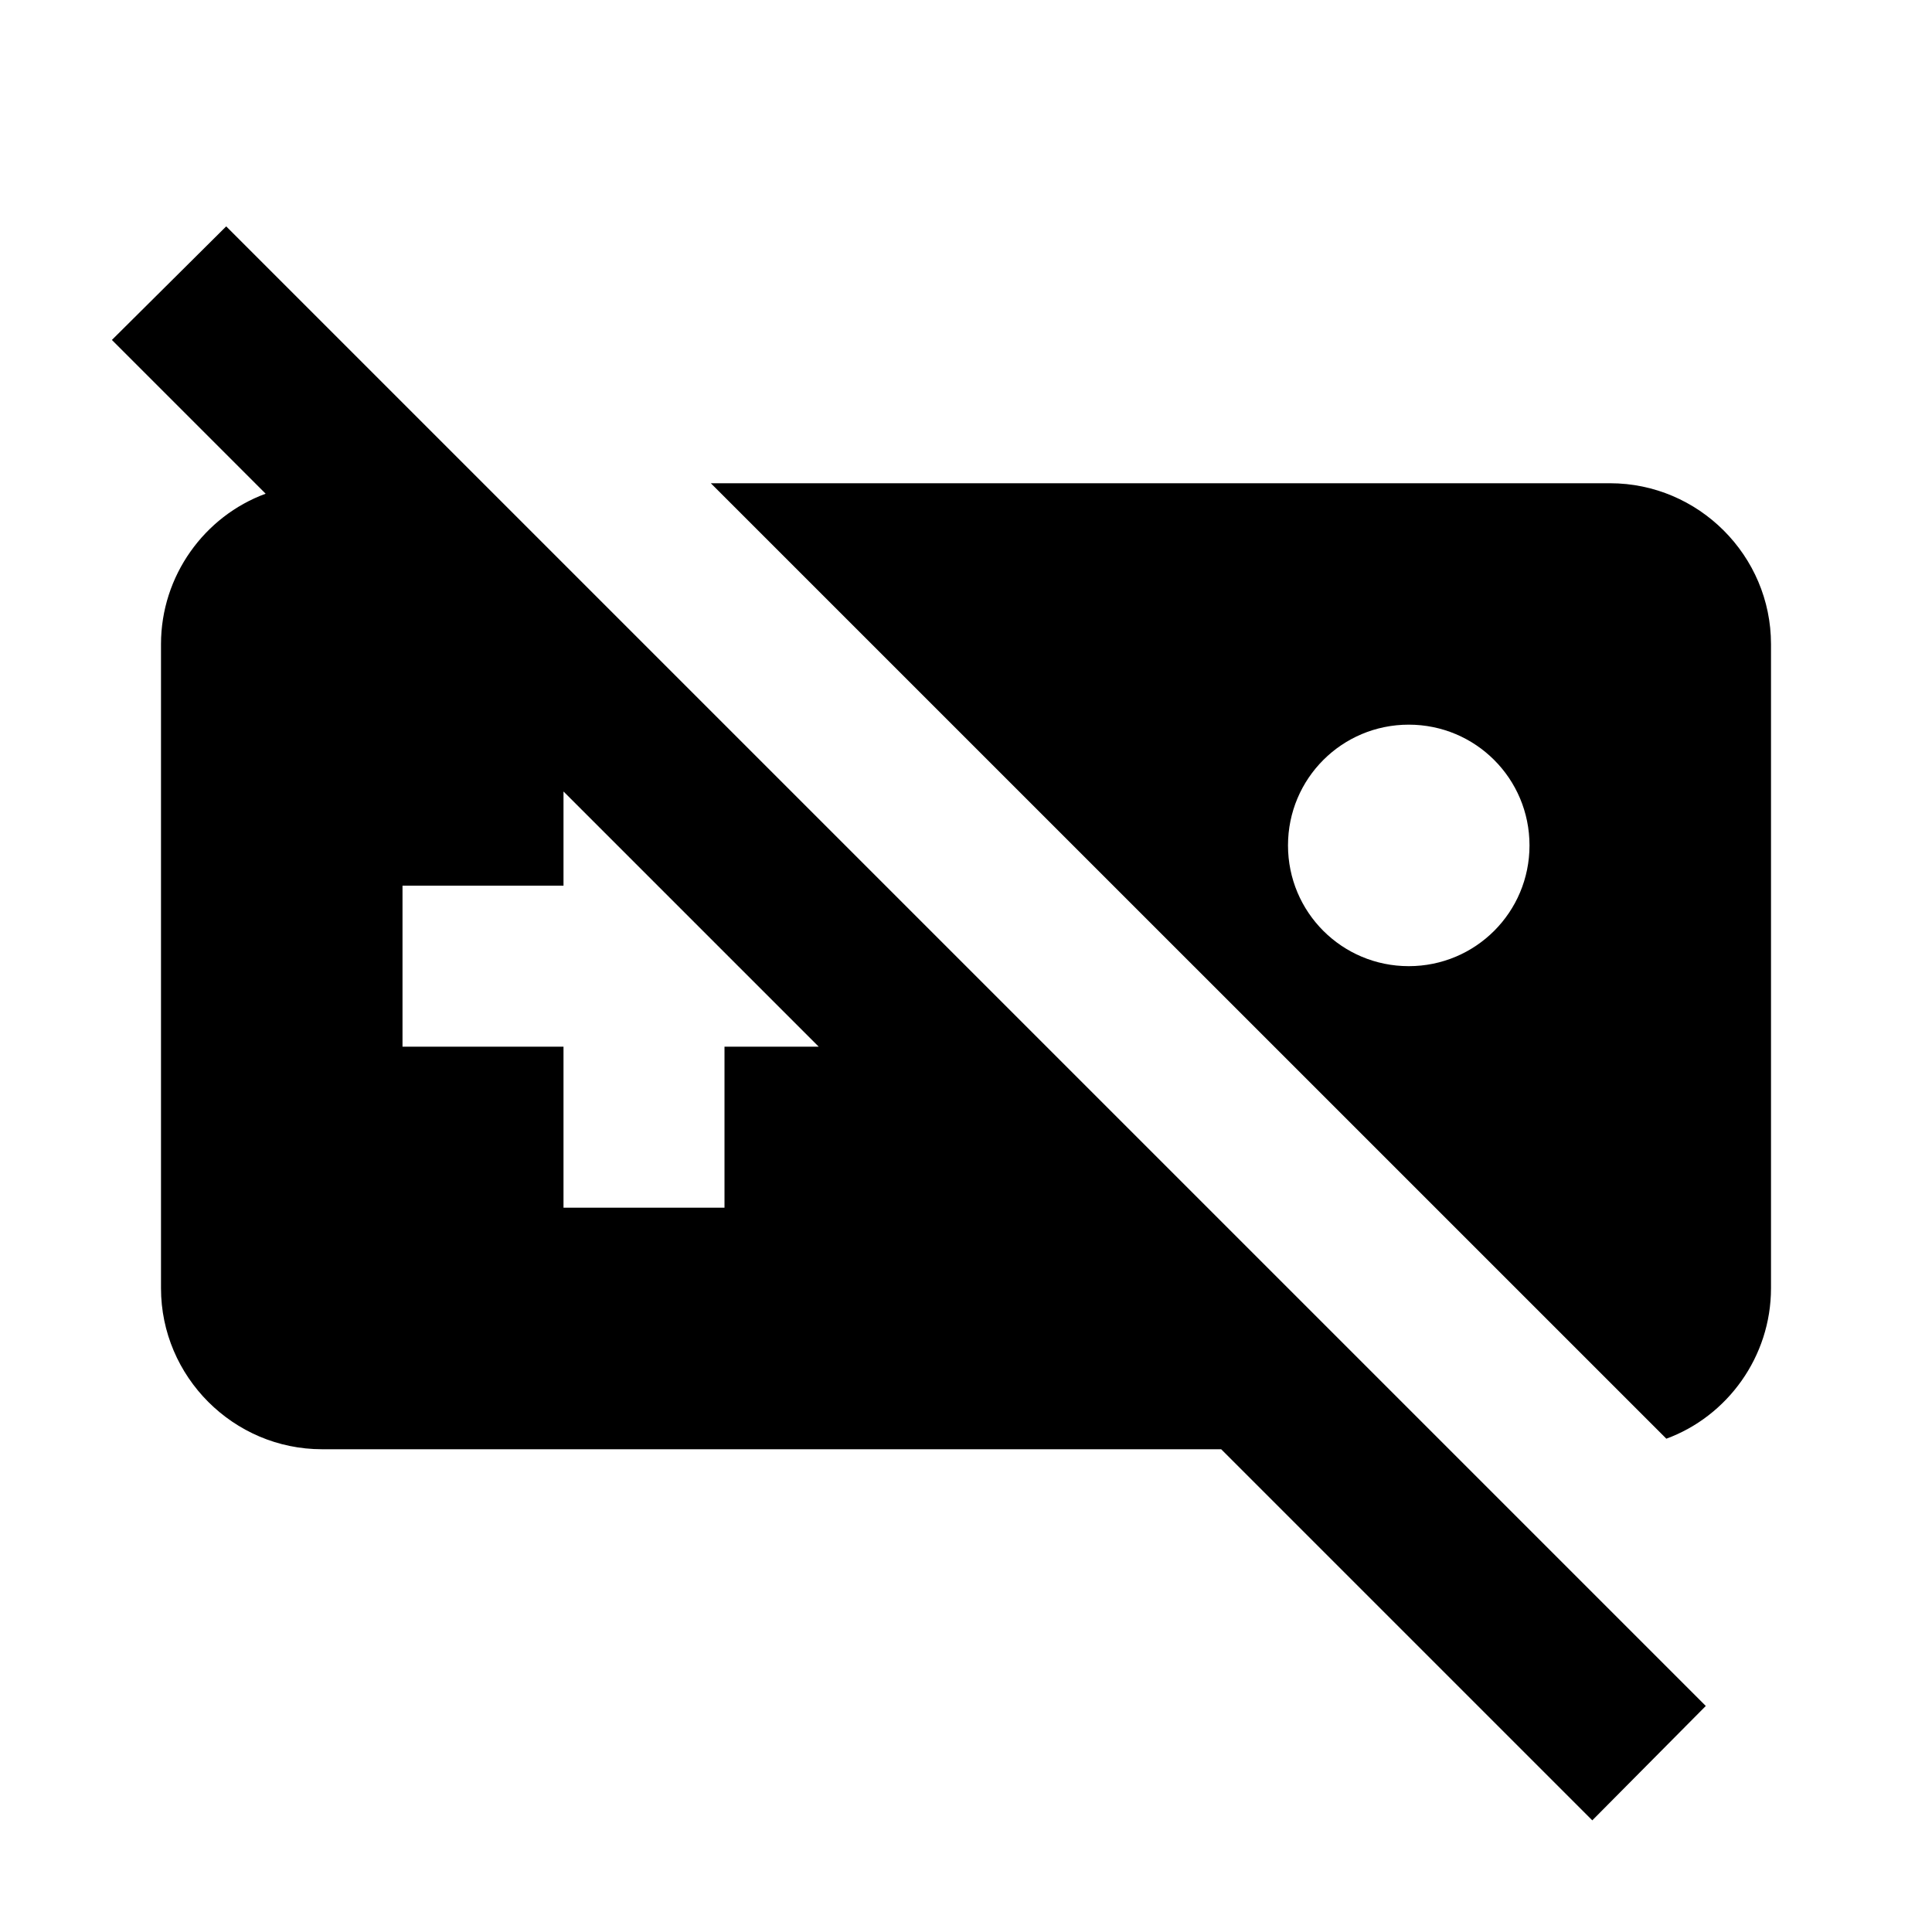 <svg width="24" height="24" viewBox="0 0 24 24" fill="none" xmlns="http://www.w3.org/2000/svg">
<path d="M21.19 21.192L2.81 2.812L1.39 4.223L3.3 6.133C2.54 6.412 2 7.152 2 8.002V16.003C2 17.102 2.9 18.003 4 18.003H15.17L19.78 22.613L21.19 21.192ZM9 13.002V15.002H7V13.002H5V11.002H7V9.832L10.17 13.002H9ZM20.7 17.872C21.46 17.593 22 16.852 22 16.003V8.002C22 6.902 21.1 6.003 20 6.003H8.83L20.7 17.872ZM17.5 9.002C18.33 9.002 19 9.672 19 10.502C19 11.332 18.33 12.002 17.5 12.002C16.67 12.002 16 11.332 16 10.502C16 9.672 16.67 9.002 17.5 9.002Z" fill="black"/>
</svg>

